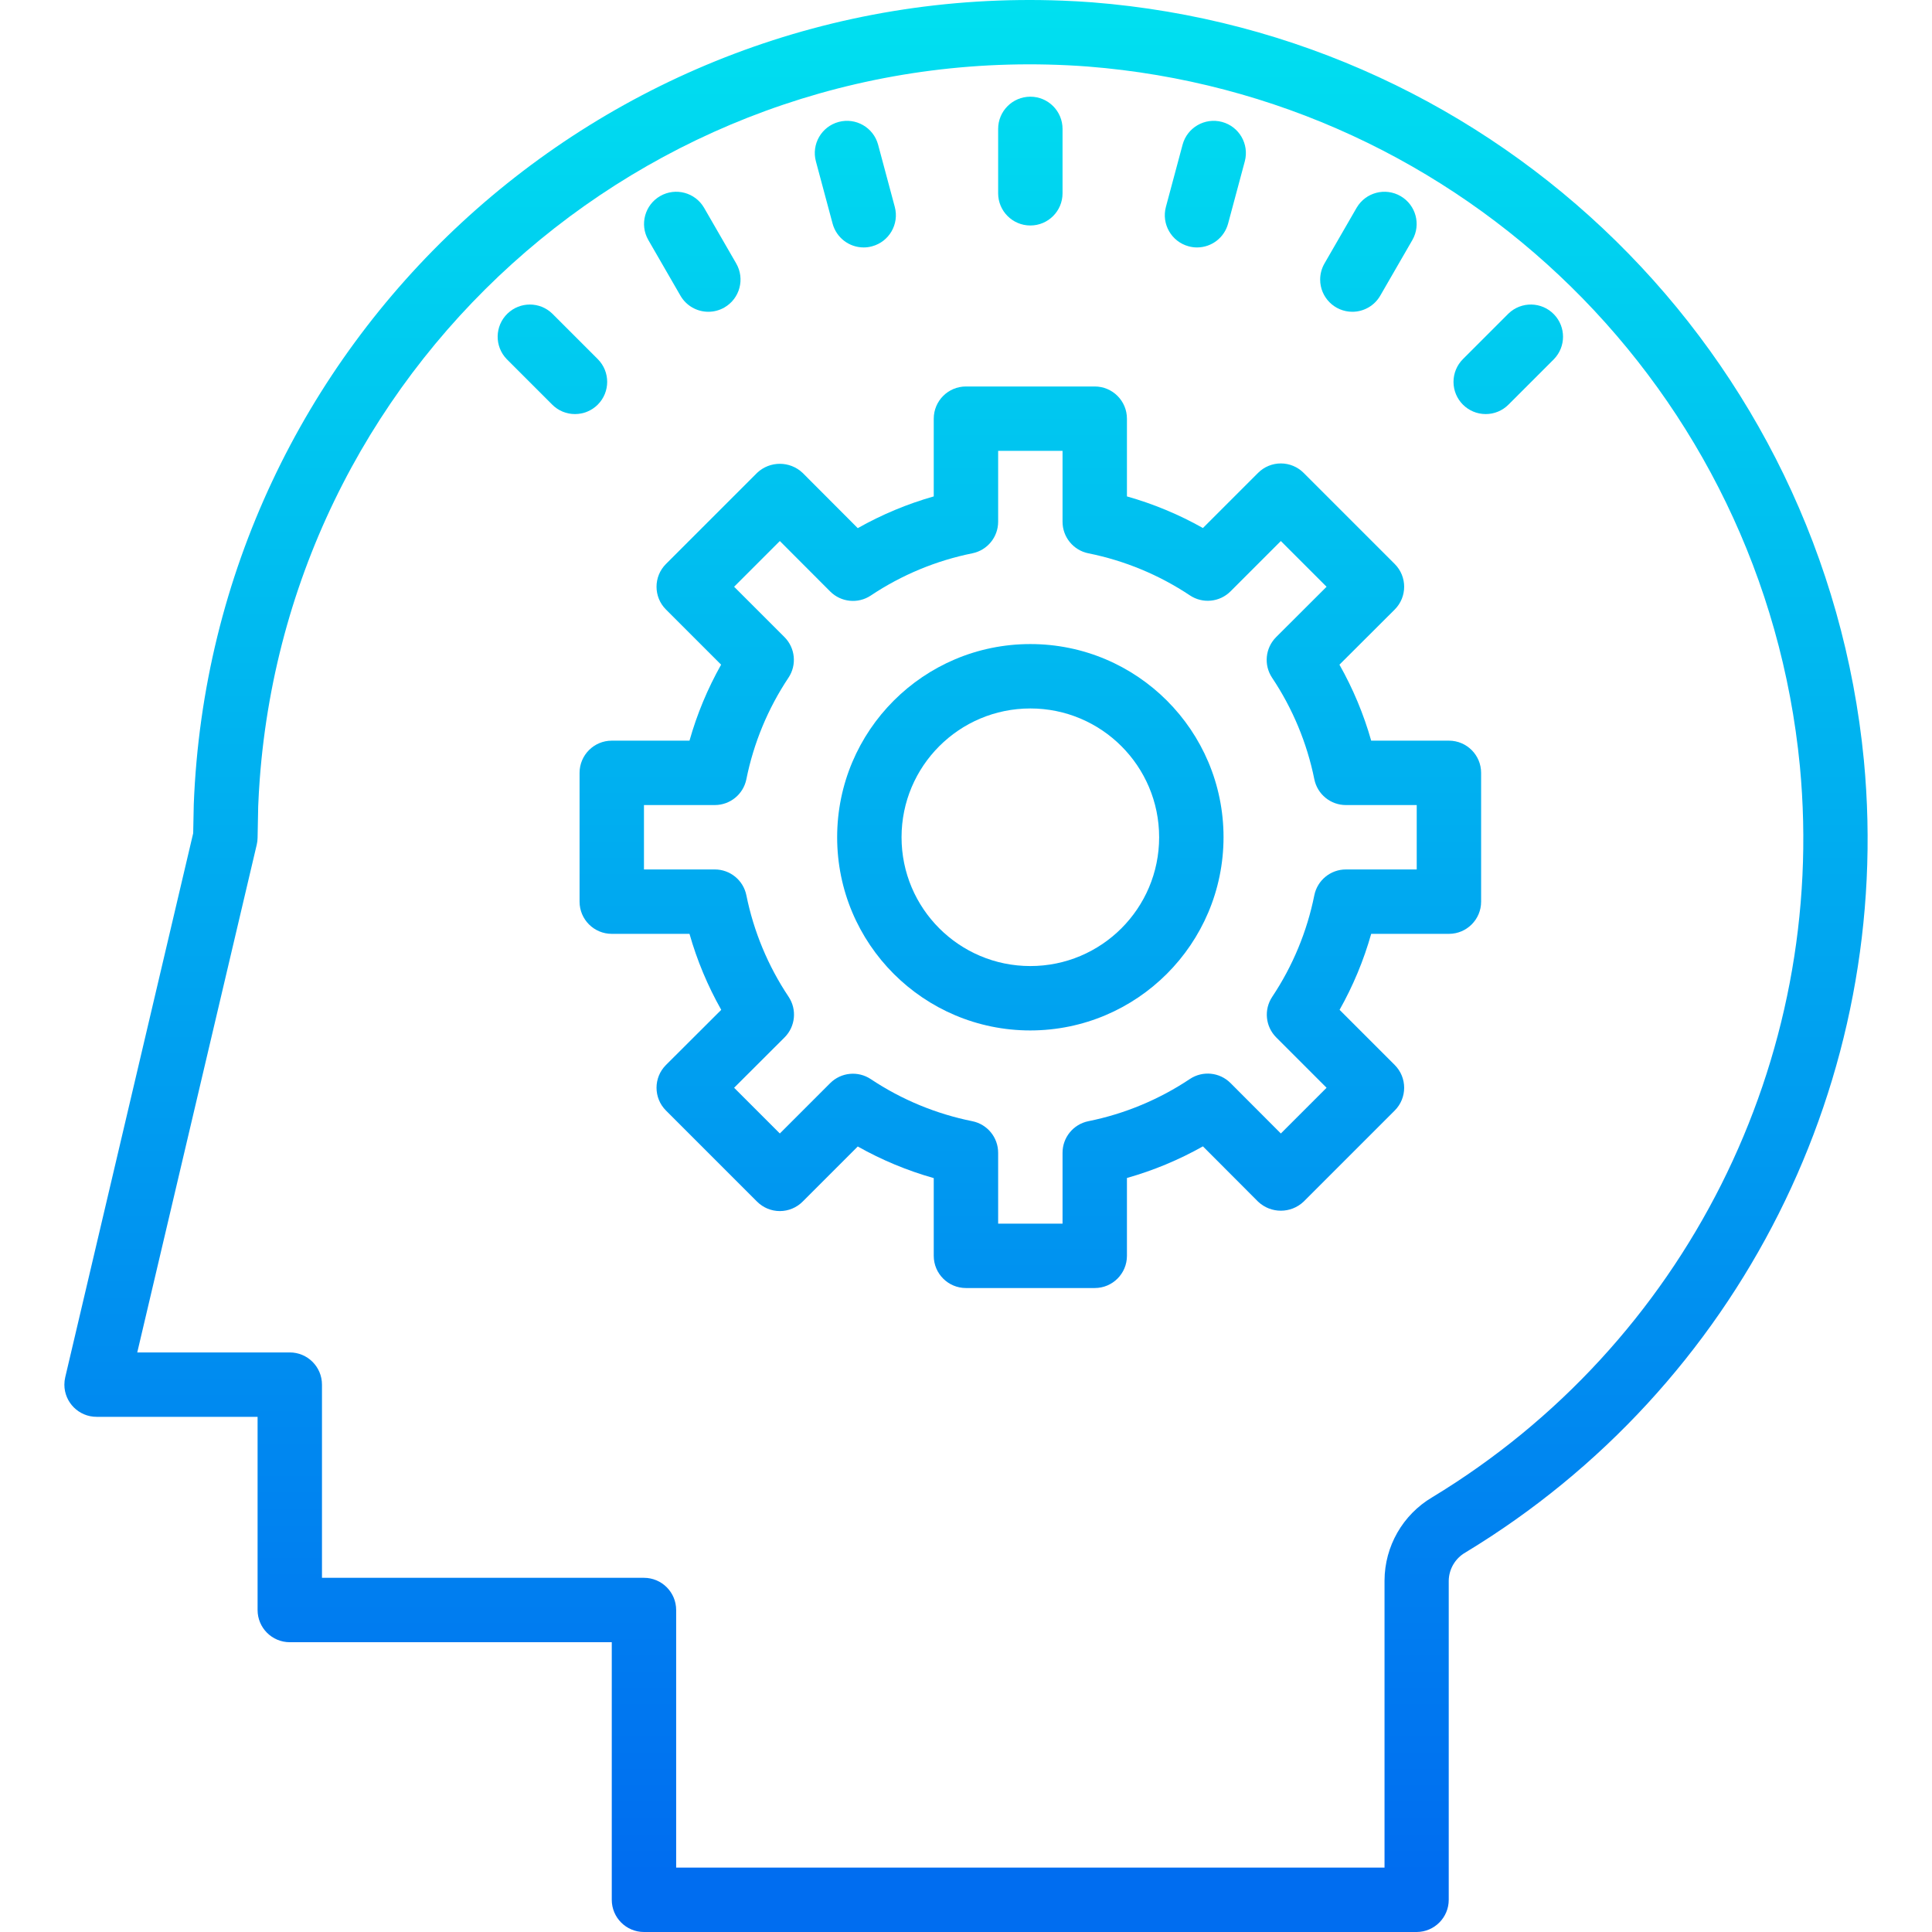 <?xml version="1.0" encoding="iso-8859-1"?>
<!-- Generator: Adobe Illustrator 19.0.0, SVG Export Plug-In . SVG Version: 6.00 Build 0)  -->
<svg version="1.1" id="Capa_1" xmlns="http://www.w3.org/2000/svg" xmlns:xlink="http://www.w3.org/1999/xlink" x="0px" y="0px"
	 viewBox="0 0 480.024 480.024" style="enable-background:new 0 0 480.024 480.024;" xml:space="preserve">
<linearGradient id="SVGID_1_" gradientUnits="userSpaceOnUse" x1="-26.874" y1="559.419" x2="-26.874" y2="621.073" gradientTransform="matrix(8 0 0 -8 455.006 4941.212)">
	<stop  offset="0" style="stop-color:#006DF0"/>
	<stop  offset="1" style="stop-color:#00E7F0"/>
</linearGradient>
<path style="fill:url(#SVGID_1_);" d="M351.999,480.024h-192c-4.418,0-8-3.582-8-8v-64h-80c-4.418,0-8-3.582-8-8v-48h-40
	c-4.418,0.003-8.002-3.577-8.005-7.995c0-0.618,0.071-1.235,0.213-1.837l31.792-135.176l0.144-7.152
	C52.603,85.11,149.244-4.3,263.998,0.16c2.451,0.095,4.9,0.234,7.345,0.416c101.143,7.964,181.983,87.368,191.76,188.352
	c7.496,79.162-30.971,155.631-99,196.8c-2.52,1.439-4.097,4.098-4.152,7v79.296C359.951,476.423,356.399,479.997,351.999,480.024
	L351.999,480.024z M167.999,464.024h176v-71.336c0.034-8.49,4.527-16.337,11.832-20.664
	c62.785-38.016,98.285-108.601,91.368-181.672c-9.017-93.191-83.615-166.471-176.952-173.824
	C164.529,8.633,72.428,87.934,64.533,193.652c-0.166,2.226-0.294,4.454-0.382,6.684l-0.152,7.848
	c-0.009,0.563-0.079,1.124-0.208,1.672L34.103,336.024h37.896c4.418,0,8,3.582,8,8v48h80c4.418,0,8,3.582,8,8L167.999,464.024z"/>
<g>
	
		<linearGradient id="SVGID_2_" gradientUnits="userSpaceOnUse" x1="-24.876" y1="559.419" x2="-24.876" y2="621.073" gradientTransform="matrix(8 0 0 -8 455.006 4941.212)">
		<stop  offset="0" style="stop-color:#006DF0"/>
		<stop  offset="1" style="stop-color:#00E7F0"/>
	</linearGradient>
	<path style="fill:url(#SVGID_2_);" d="M255.999,56.024c-4.418,0-8-3.582-8-8v-16c0-4.418,3.582-8,8-8s8,3.582,8,8v16
		C263.999,52.442,260.417,56.024,255.999,56.024z"/>
	
		<linearGradient id="SVGID_3_" gradientUnits="userSpaceOnUse" x1="-19.441" y1="559.419" x2="-19.441" y2="621.073" gradientTransform="matrix(8 0 0 -8 455.006 4941.212)">
		<stop  offset="0" style="stop-color:#006DF0"/>
		<stop  offset="1" style="stop-color:#00E7F0"/>
	</linearGradient>
	<path style="fill:url(#SVGID_3_);" d="M297.415,61.48c-0.703,0.001-1.402-0.093-2.08-0.28c-4.264-1.144-6.796-5.526-5.656-9.792
		l4.144-15.456c1.144-4.268,5.532-6.8,9.8-5.656c4.268,1.144,6.8,5.532,5.656,9.8l-4.144,15.448
		C304.201,59.041,301.035,61.475,297.415,61.48z"/>
	
		<linearGradient id="SVGID_4_" gradientUnits="userSpaceOnUse" x1="-14.377" y1="559.419" x2="-14.377" y2="621.073" gradientTransform="matrix(8 0 0 -8 455.006 4941.212)">
		<stop  offset="0" style="stop-color:#006DF0"/>
		<stop  offset="1" style="stop-color:#00E7F0"/>
	</linearGradient>
	<path style="fill:url(#SVGID_4_);" d="M335.999,77.464c-4.418-0.005-7.996-3.59-7.992-8.008c0.001-1.402,0.371-2.778,1.072-3.992
		l8-13.864c2.235-3.811,7.136-5.089,10.948-2.854c3.775,2.214,5.071,7.05,2.908,10.854l-8,13.864
		C341.505,75.941,338.86,77.466,335.999,77.464L335.999,77.464z"/>
	
		<linearGradient id="SVGID_5_" gradientUnits="userSpaceOnUse" x1="-10.033" y1="559.419" x2="-10.033" y2="621.073" gradientTransform="matrix(8 0 0 -8 455.006 4941.212)">
		<stop  offset="0" style="stop-color:#006DF0"/>
		<stop  offset="1" style="stop-color:#00E7F0"/>
	</linearGradient>
	<path style="fill:url(#SVGID_5_);" d="M369.135,102.88c-4.418-0.001-7.999-3.583-7.998-8.002c0-2.121,0.843-4.154,2.342-5.654
		l11.312-11.312c3.178-3.069,8.242-2.982,11.312,0.196c2.994,3.1,2.994,8.015,0,11.116l-11.312,11.312
		C373.295,102.041,371.258,102.885,369.135,102.88z"/>
	
		<linearGradient id="SVGID_6_" gradientUnits="userSpaceOnUse" x1="-30.311" y1="559.419" x2="-30.311" y2="621.073" gradientTransform="matrix(8 0 0 -8 455.006 4941.212)">
		<stop  offset="0" style="stop-color:#006DF0"/>
		<stop  offset="1" style="stop-color:#00E7F0"/>
	</linearGradient>
	<path style="fill:url(#SVGID_6_);" d="M214.583,61.48c-3.62-0.004-6.786-2.439-7.72-5.936l-4.144-15.448
		c-1.144-4.268,1.388-8.656,5.656-9.8c4.268-1.144,8.656,1.388,9.8,5.656l4.144,15.456c1.14,4.266-1.392,8.648-5.656,9.792
		C215.986,61.386,215.286,61.48,214.583,61.48L214.583,61.48z"/>
	
		<linearGradient id="SVGID_7_" gradientUnits="userSpaceOnUse" x1="-35.375" y1="559.419" x2="-35.375" y2="621.073" gradientTransform="matrix(8 0 0 -8 455.006 4941.212)">
		<stop  offset="0" style="stop-color:#006DF0"/>
		<stop  offset="1" style="stop-color:#00E7F0"/>
	</linearGradient>
	<path style="fill:url(#SVGID_7_);" d="M175.999,77.464c-2.861,0.003-5.506-1.522-6.936-4l-8-13.864
		c-2.184-3.841-0.841-8.725,3-10.909c3.805-2.163,8.642-0.867,10.856,2.909l8,13.864c2.209,3.826,0.898,8.719-2.928,10.928
		C178.777,77.093,177.401,77.462,175.999,77.464z"/>
	
		<linearGradient id="SVGID_8_" gradientUnits="userSpaceOnUse" x1="-39.719" y1="559.419" x2="-39.719" y2="621.073" gradientTransform="matrix(8 0 0 -8 455.006 4941.212)">
		<stop  offset="0" style="stop-color:#006DF0"/>
		<stop  offset="1" style="stop-color:#00E7F0"/>
	</linearGradient>
	<path style="fill:url(#SVGID_8_);" d="M142.863,102.88c-2.123,0.006-4.16-0.838-5.656-2.344l-11.312-11.312
		c-3.069-3.178-2.981-8.243,0.197-11.312c3.1-2.994,8.015-2.994,11.115,0l11.312,11.312c3.124,3.125,3.123,8.19-0.002,11.314
		C147.018,102.037,144.984,102.879,142.863,102.88L142.863,102.88z"/>
	
		<linearGradient id="SVGID_9_" gradientUnits="userSpaceOnUse" x1="-24.876" y1="559.419" x2="-24.876" y2="621.073" gradientTransform="matrix(8 0 0 -8 455.006 4941.212)">
		<stop  offset="0" style="stop-color:#006DF0"/>
		<stop  offset="1" style="stop-color:#00E7F0"/>
	</linearGradient>
	<path style="fill:url(#SVGID_9_);" d="M271.999,320.024h-32c-4.418,0-8-3.582-8-8v-19.312c-6.582-1.861-12.92-4.498-18.88-7.856
		l-13.704,13.704c-1.5,1.5-3.534,2.344-5.656,2.344c-2.122,0-4.156-0.844-5.656-2.344l-22.64-22.64
		c-3.123-3.124-3.123-8.188,0-11.312l13.736-13.704c-3.369-5.958-6.017-12.296-7.888-18.88h-19.312c-4.418,0-8-3.582-8-8v-32
		c0-4.418,3.582-8,8-8h19.312c1.861-6.582,4.498-12.92,7.856-18.88l-13.704-13.704c-3.123-3.124-3.123-8.188,0-11.312l22.64-22.64
		c3.174-3.001,8.138-3.001,11.312,0l13.704,13.736c5.958-3.369,12.296-6.017,18.88-7.888v-19.312c0-4.418,3.582-8,8-8h32
		c4.418,0,8,3.582,8,8v19.312c6.582,1.861,12.92,4.498,18.88,7.856l13.704-13.704c1.5-1.5,3.534-2.344,5.656-2.344
		c2.122,0,4.156,0.844,5.656,2.344l22.64,22.64c3.123,3.124,3.123,8.188,0,11.312l-13.736,13.704
		c3.369,5.958,6.017,12.296,7.888,18.88h19.312c4.418,0,8,3.582,8,8v32c0,4.418-3.582,8-8,8h-19.312
		c-1.861,6.582-4.498,12.92-7.856,18.88l13.704,13.704c3.123,3.124,3.123,8.188,0,11.312l-22.64,22.64
		c-3.174,3.001-8.138,3.001-11.312,0l-13.704-13.736c-5.96,3.358-12.298,5.995-18.88,7.856v19.344
		C279.999,316.442,276.417,320.024,271.999,320.024L271.999,320.024z M247.999,304.024h16v-17.6c-0.005-3.805,2.672-7.087,6.4-7.848
		c9.014-1.818,17.585-5.381,25.232-10.488c3.173-2.116,7.399-1.697,10.096,1l12.512,12.536l11.36-11.36l-12.504-12.504
		c-2.697-2.697-3.116-6.923-1-10.096c5.099-7.651,8.654-16.225,10.464-25.24c0.76-3.725,4.038-6.401,7.84-6.4h17.6v-16h-17.6
		c-3.802,0.001-7.08-2.675-7.84-6.4c-1.821-9.014-5.387-17.586-10.496-25.232c-2.116-3.173-1.697-7.399,1-10.096l12.536-12.512
		l-11.36-11.36l-12.504,12.504c-2.697,2.697-6.923,3.116-10.096,1c-7.652-5.097-16.226-8.648-25.24-10.456
		c-3.728-0.761-6.405-4.043-6.4-7.848v-17.6h-16v17.6c0.005,3.805-2.672,7.087-6.4,7.848c-9.014,1.818-17.585,5.381-25.232,10.488
		c-3.173,2.116-7.399,1.697-10.096-1l-12.512-12.536l-11.36,11.36l12.504,12.504c2.697,2.697,3.116,6.923,1,10.096
		c-5.099,7.651-8.654,16.225-10.464,25.24c-0.76,3.725-4.038,6.401-7.84,6.4h-17.6v16h17.6c3.802-0.001,7.08,2.675,7.84,6.4
		c1.821,9.014,5.387,17.586,10.496,25.232c2.116,3.173,1.697,7.399-1,10.096l-12.536,12.512l11.36,11.36l12.504-12.504
		c2.697-2.697,6.923-3.116,10.096-1c7.652,5.097,16.226,8.648,25.24,10.456c3.728,0.761,6.405,4.043,6.4,7.848V304.024z"/>
	
		<linearGradient id="SVGID_10_" gradientUnits="userSpaceOnUse" x1="-24.876" y1="559.419" x2="-24.876" y2="621.073" gradientTransform="matrix(8 0 0 -8 455.006 4941.212)">
		<stop  offset="0" style="stop-color:#006DF0"/>
		<stop  offset="1" style="stop-color:#00E7F0"/>
	</linearGradient>
	<path style="fill:url(#SVGID_10_);" d="M255.999,256.024c-26.51,0-48-21.49-48-48s21.49-48,48-48s48,21.49,48,48
		C303.973,234.522,282.498,255.997,255.999,256.024z M255.999,176.024c-17.673,0-32,14.327-32,32s14.327,32,32,32s32-14.327,32-32
		S273.672,176.024,255.999,176.024z"/>
</g>
<g>
</g>
<g>
</g>
<g>
</g>
<g>
</g>
<g>
</g>
<g>
</g>
<g>
</g>
<g>
</g>
<g>
</g>
<g>
</g>
<g>
</g>
<g>
</g>
<g>
</g>
<g>
</g>
<g>
</g>
</svg>
